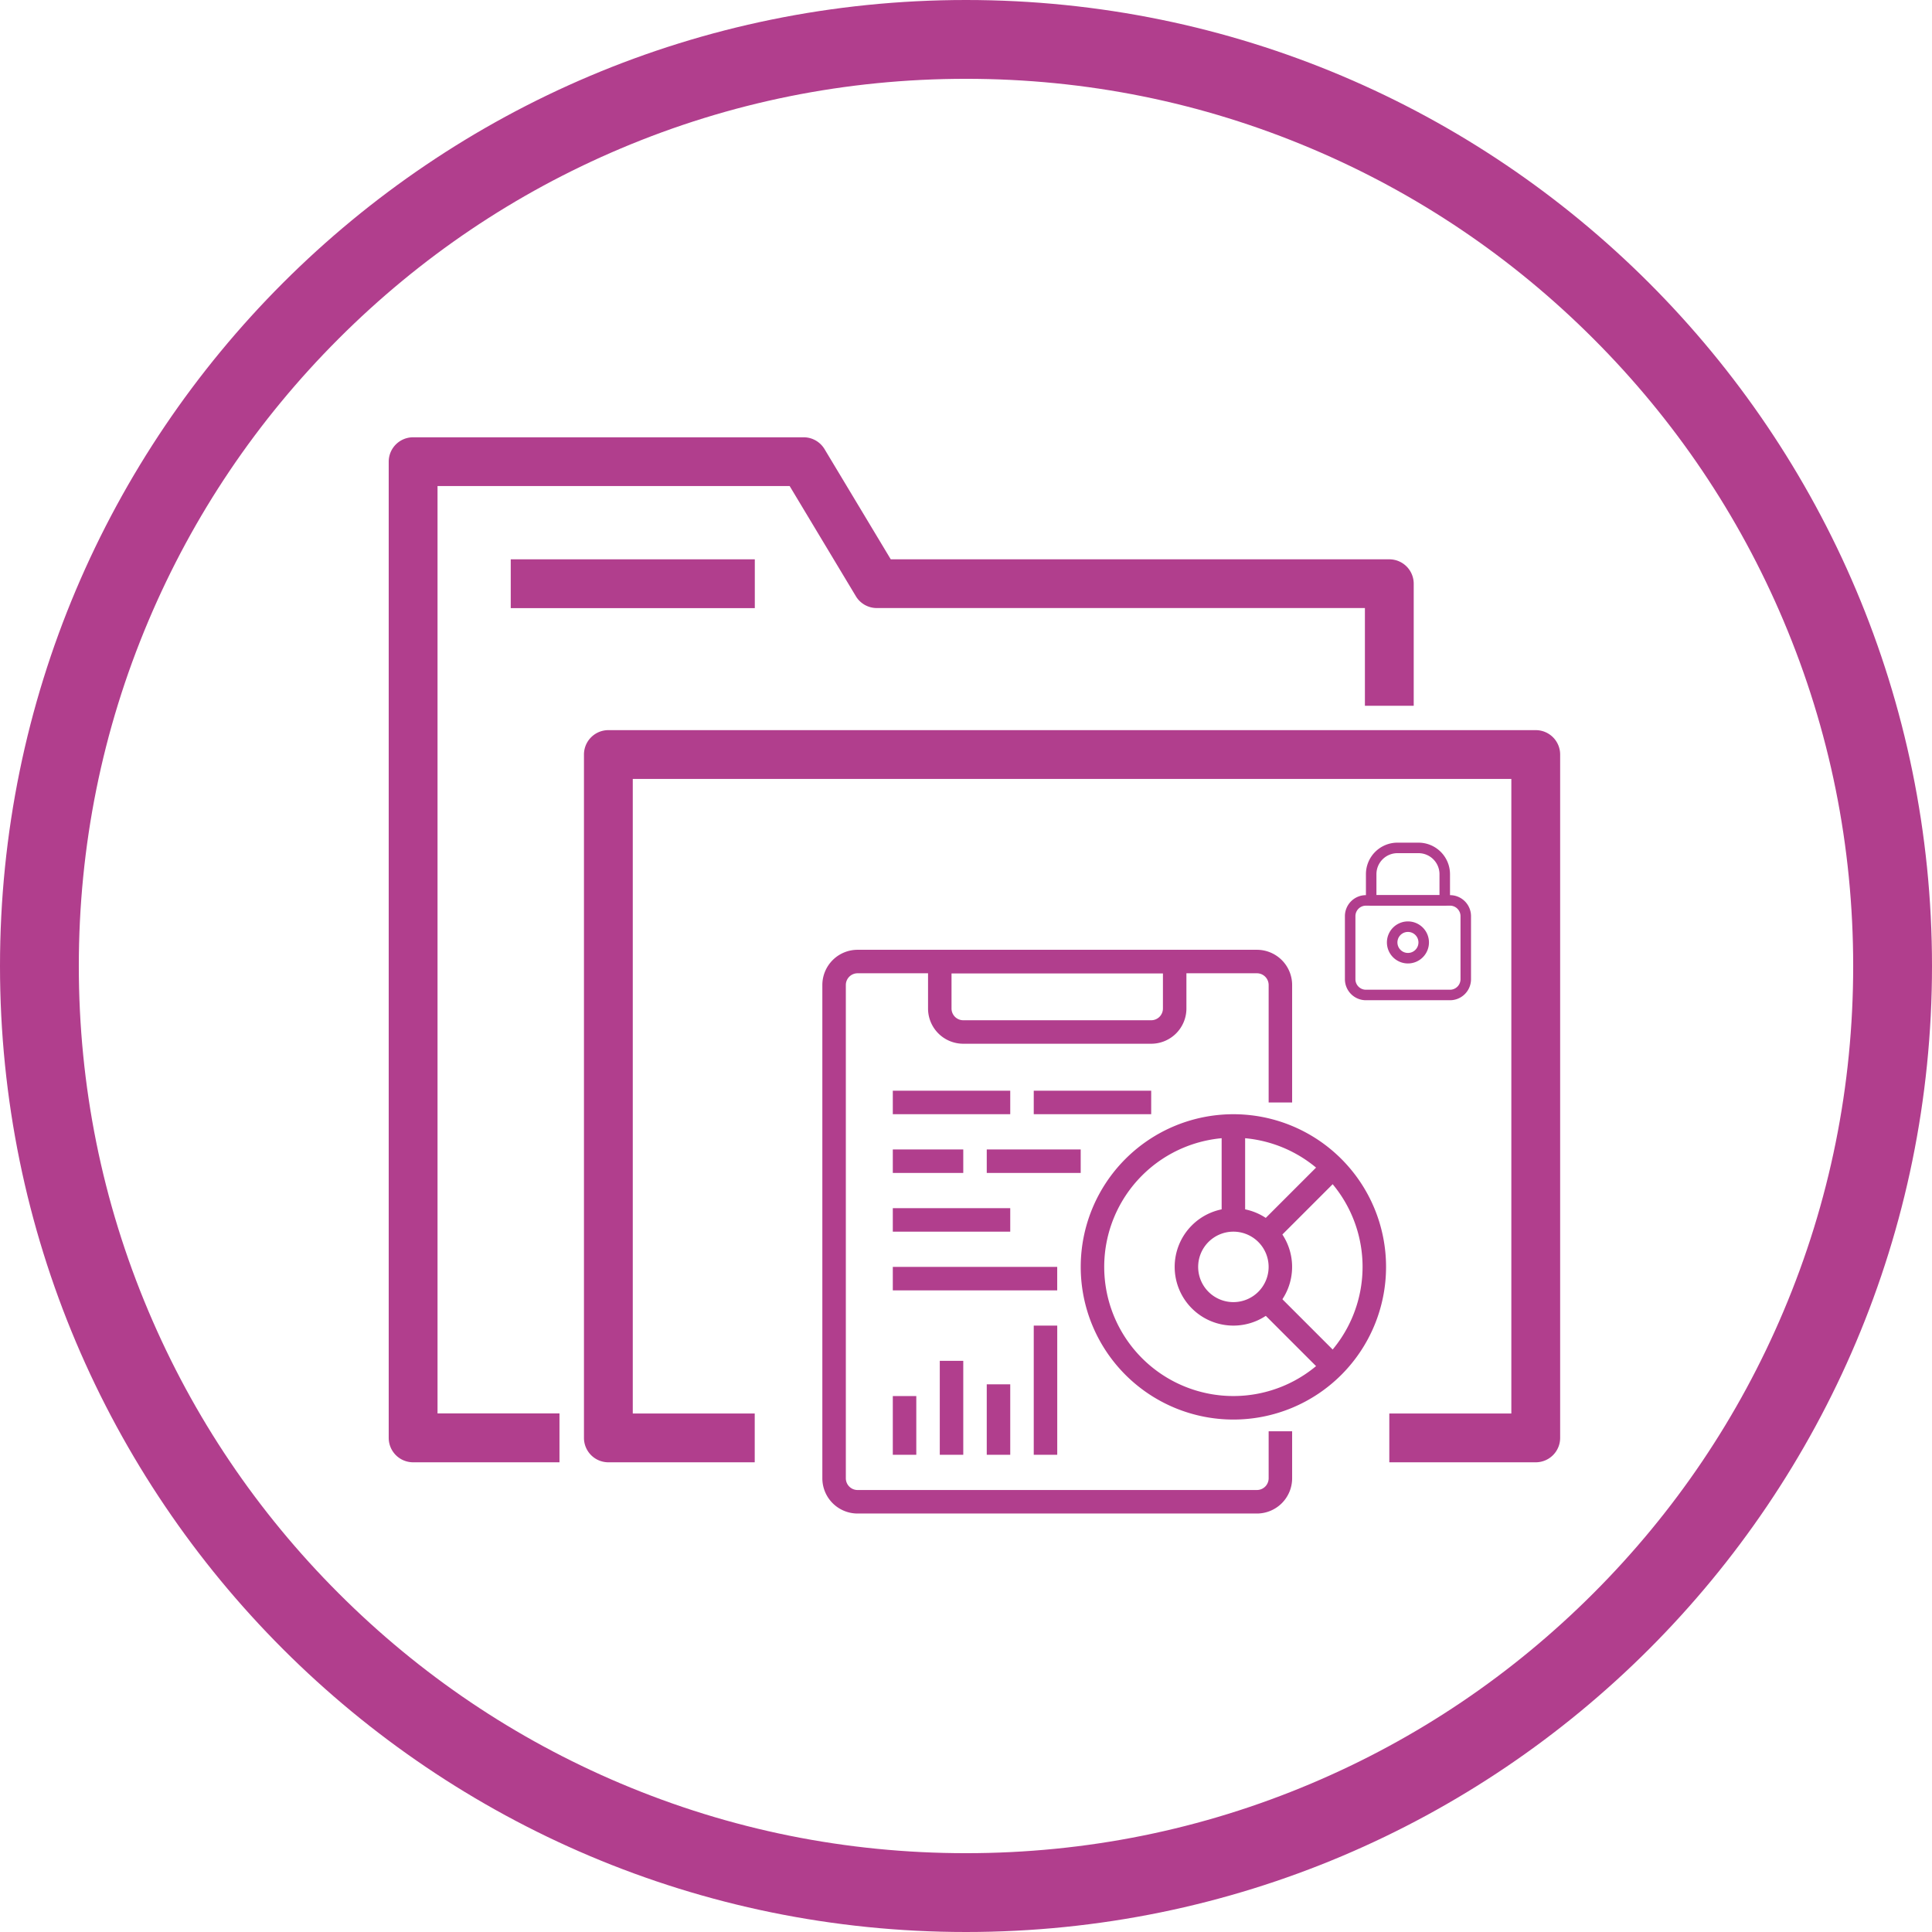 <svg id="Grupo_136769" data-name="Grupo 136769" xmlns="http://www.w3.org/2000/svg" width="73.54" height="73.54" viewBox="0 0 73.54 73.54">
  <g id="Grupo_136770" data-name="Grupo 136770">
    <g id="Trazado_195360" data-name="Trazado 195360" fill="none">
      <path d="M36.77,0A36.77,36.77,0,1,1,0,36.77,36.77,36.77,0,0,1,36.77,0Z" stroke="none"/>
      <path d="M 36.77 3 C 32.21 3 27.788 3.892 23.626 5.653 C 19.605 7.353 15.993 9.789 12.891 12.891 C 9.789 15.993 7.353 19.605 5.653 23.626 C 3.892 27.788 3 32.21 3 36.77 C 3 41.33 3.892 45.753 5.653 49.914 C 7.353 53.935 9.789 57.547 12.891 60.649 C 15.993 63.751 19.605 66.187 23.626 67.887 C 27.788 69.648 32.21 70.54 36.77 70.54 C 41.33 70.54 45.753 69.648 49.914 67.887 C 53.935 66.187 57.547 63.751 60.649 60.649 C 63.751 57.547 66.187 53.935 67.887 49.914 C 69.648 45.753 70.54 41.33 70.54 36.77 C 70.54 32.21 69.648 27.788 67.887 23.626 C 66.187 19.605 63.751 15.993 60.649 12.891 C 57.547 9.789 53.935 7.353 49.914 5.653 C 45.753 3.892 41.33 3 36.77 3 M 36.77 -7.62939453125e-06 C 57.078 -7.62939453125e-06 73.54 16.463 73.54 36.77 C 73.54 57.078 57.078 73.54 36.77 73.54 C 16.463 73.54 -7.62939453125e-06 57.078 -7.62939453125e-06 36.77 C -7.62939453125e-06 16.463 16.463 -7.62939453125e-06 36.77 -7.62939453125e-06 Z" stroke="none" fill="#b13e8d"/>
    </g>
    <g id="Grupo_136701" data-name="Grupo 136701" transform="translate(14.796 16.645)">
      <g id="Layer_2" data-name="Layer 2" transform="translate(0 0)">
        <g id="_1" data-name="1">
          <path id="Trazado_194168" data-name="Trazado 194168" d="M6.5,39.016H.929A.929.929,0,0,1,0,38.087V.929A.929.929,0,0,1,.929,0H15.792a.929.929,0,0,1,.8.455l2.518,4.19H38.087a.929.929,0,0,1,.929.929v4.645H37.158V6.5H18.579a.929.929,0,0,1-.8-.455l-2.518-4.19H1.858v35.3H6.5Z" transform="translate(0 0)" fill="#b13e8d"/>
          <path id="Trazado_194169" data-name="Trazado 194169" d="M44.229,39.869H38.655V38.011H43.3V13.858H9.858V38.011H14.5v1.858H8.929A.929.929,0,0,1,8,38.94V12.929A.929.929,0,0,1,8.929,12h35.3a.929.929,0,0,1,.929.929V38.94A.929.929,0,0,1,44.229,39.869Z" transform="translate(-0.568 -0.853)" fill="#b13e8d"/>
          <rect id="Rectángulo_43684" data-name="Rectángulo 43684" width="9.29" height="1.858" transform="translate(4.645 4.645)" fill="#b13e8d"/>
          <g id="Grupo_136700" data-name="Grupo 136700" transform="translate(36.397 15.43)">
            <path id="Trazado_194170" data-name="Trazado 194170" d="M20,32H16.8a.8.8,0,0,1-.8-.8V28.8a.8.8,0,0,1,.8-.8H20a.8.8,0,0,1,.8.8v2.4A.8.8,0,0,1,20,32Zm-3.2-3.6a.4.4,0,0,0-.4.4v2.4a.4.4,0,0,0,.4.4H20a.4.4,0,0,0,.4-.4V28.8a.4.4,0,0,0-.4-.4Z" transform="translate(-16 -26.002)" fill="#b13e8d"/>
            <path id="Trazado_194171" data-name="Trazado 194171" d="M23,20.4H20.2a.2.2,0,0,1-.2-.2v-1A1.2,1.2,0,0,1,21.2,18H22a1.2,1.2,0,0,1,1.2,1.2v1A.2.2,0,0,1,23,20.4ZM20.4,20h2.4v-.8a.8.8,0,0,0-.8-.8h-.8a.8.8,0,0,0-.8.8Z" transform="translate(-19.2 -18)" fill="#b13e8d"/>
            <path id="Trazado_194172" data-name="Trazado 194172" d="M24.8,34.6a.8.8,0,1,1,.8-.8A.8.8,0,0,1,24.8,34.6Zm0-1.2a.4.4,0,1,0,.4.4A.4.4,0,0,0,24.8,33.4Z" transform="translate(-22.401 -30.002)" fill="#b13e8d"/>
          </g>
        </g>
      </g>
      <g id="Layer_2-2" data-name="Layer 2" transform="translate(16.506 19.508)">
        <g id="_1-2" data-name="1" transform="translate(0 0)">
          <rect id="Rectángulo_43916" data-name="Rectángulo 43916" width="4.47" height="0.894" transform="translate(8.047 5.364)" fill="#b13e8d"/>
          <rect id="Rectángulo_43917" data-name="Rectángulo 43917" width="4.47" height="0.894" transform="translate(2.682 5.364)" fill="#b13e8d"/>
          <rect id="Rectángulo_43918" data-name="Rectángulo 43918" width="3.576" height="0.894" transform="translate(6.258 7.6)" fill="#b13e8d"/>
          <rect id="Rectángulo_43919" data-name="Rectángulo 43919" width="2.682" height="0.894" transform="translate(2.682 7.6)" fill="#b13e8d"/>
          <rect id="Rectángulo_43920" data-name="Rectángulo 43920" width="4.47" height="0.894" transform="translate(2.682 9.835)" fill="#b13e8d"/>
          <rect id="Rectángulo_43921" data-name="Rectángulo 43921" width="0.894" height="2.235" transform="translate(2.682 16.987)" fill="#b13e8d"/>
          <rect id="Rectángulo_43922" data-name="Rectángulo 43922" width="0.894" height="3.576" transform="translate(4.47 15.646)" fill="#b13e8d"/>
          <rect id="Rectángulo_43923" data-name="Rectángulo 43923" width="0.894" height="2.682" transform="translate(6.258 16.54)" fill="#b13e8d"/>
          <rect id="Rectángulo_43924" data-name="Rectángulo 43924" width="0.894" height="4.917" transform="translate(8.047 14.305)" fill="#b13e8d"/>
          <rect id="Rectángulo_43925" data-name="Rectángulo 43925" width="6.258" height="0.894" transform="translate(2.682 12.07)" fill="#b13e8d"/>
          <path id="Trazado_194308" data-name="Trazado 194308" d="M16.54,21.458H1.341A1.341,1.341,0,0,1,0,20.116V1.341A1.341,1.341,0,0,1,1.341,0h15.2a1.341,1.341,0,0,1,1.341,1.341v4.47h-.894V1.341A.447.447,0,0,0,16.54.894H1.341a.447.447,0,0,0-.447.447V20.116a.447.447,0,0,0,.447.447h15.2a.447.447,0,0,0,.447-.447V18.328h.894v1.788A1.341,1.341,0,0,1,16.54,21.458Z" transform="translate(0 0)" fill="#b13e8d"/>
          <path id="Trazado_194309" data-name="Trazado 194309" d="M17.494,3.576H10.341A1.341,1.341,0,0,1,9,2.235V.447A.447.447,0,0,1,9.447,0h8.941a.447.447,0,0,1,.447.447V2.235a1.341,1.341,0,0,1-1.341,1.341ZM9.894.894V2.235a.447.447,0,0,0,.447.447h7.153a.447.447,0,0,0,.447-.447V.894Z" transform="translate(-4.977 0)" fill="#b13e8d"/>
          <path id="Trazado_194310" data-name="Trazado 194310" d="M27.811,25.623a5.811,5.811,0,1,1,5.811-5.811A5.811,5.811,0,0,1,27.811,25.623Zm0-10.729a4.917,4.917,0,1,0,4.917,4.917A4.917,4.917,0,0,0,27.811,14.894Z" transform="translate(-12.165 -7.742)" fill="#b13e8d"/>
          <path id="Trazado_194311" data-name="Trazado 194311" d="M32.235,26.47a2.235,2.235,0,1,1,2.235-2.235A2.235,2.235,0,0,1,32.235,26.47Zm0-3.576a1.341,1.341,0,1,0,1.341,1.341A1.341,1.341,0,0,0,32.235,22.894Z" transform="translate(-16.589 -12.165)" fill="#b13e8d"/>
          <rect id="Rectángulo_43926" data-name="Rectángulo 43926" width="0.894" height="3.576" transform="translate(15.199 6.705)" fill="#b13e8d"/>
          <rect id="Rectángulo_43927" data-name="Rectángulo 43927" width="3.576" height="0.894" transform="translate(16.596 10.487) rotate(-45)" fill="#b13e8d"/>
          <rect id="Rectángulo_43928" data-name="Rectángulo 43928" width="0.894" height="3.576" transform="translate(16.598 13.653) rotate(-45)" fill="#b13e8d"/>
        </g>
      </g>
    </g>
  </g>
</svg>
